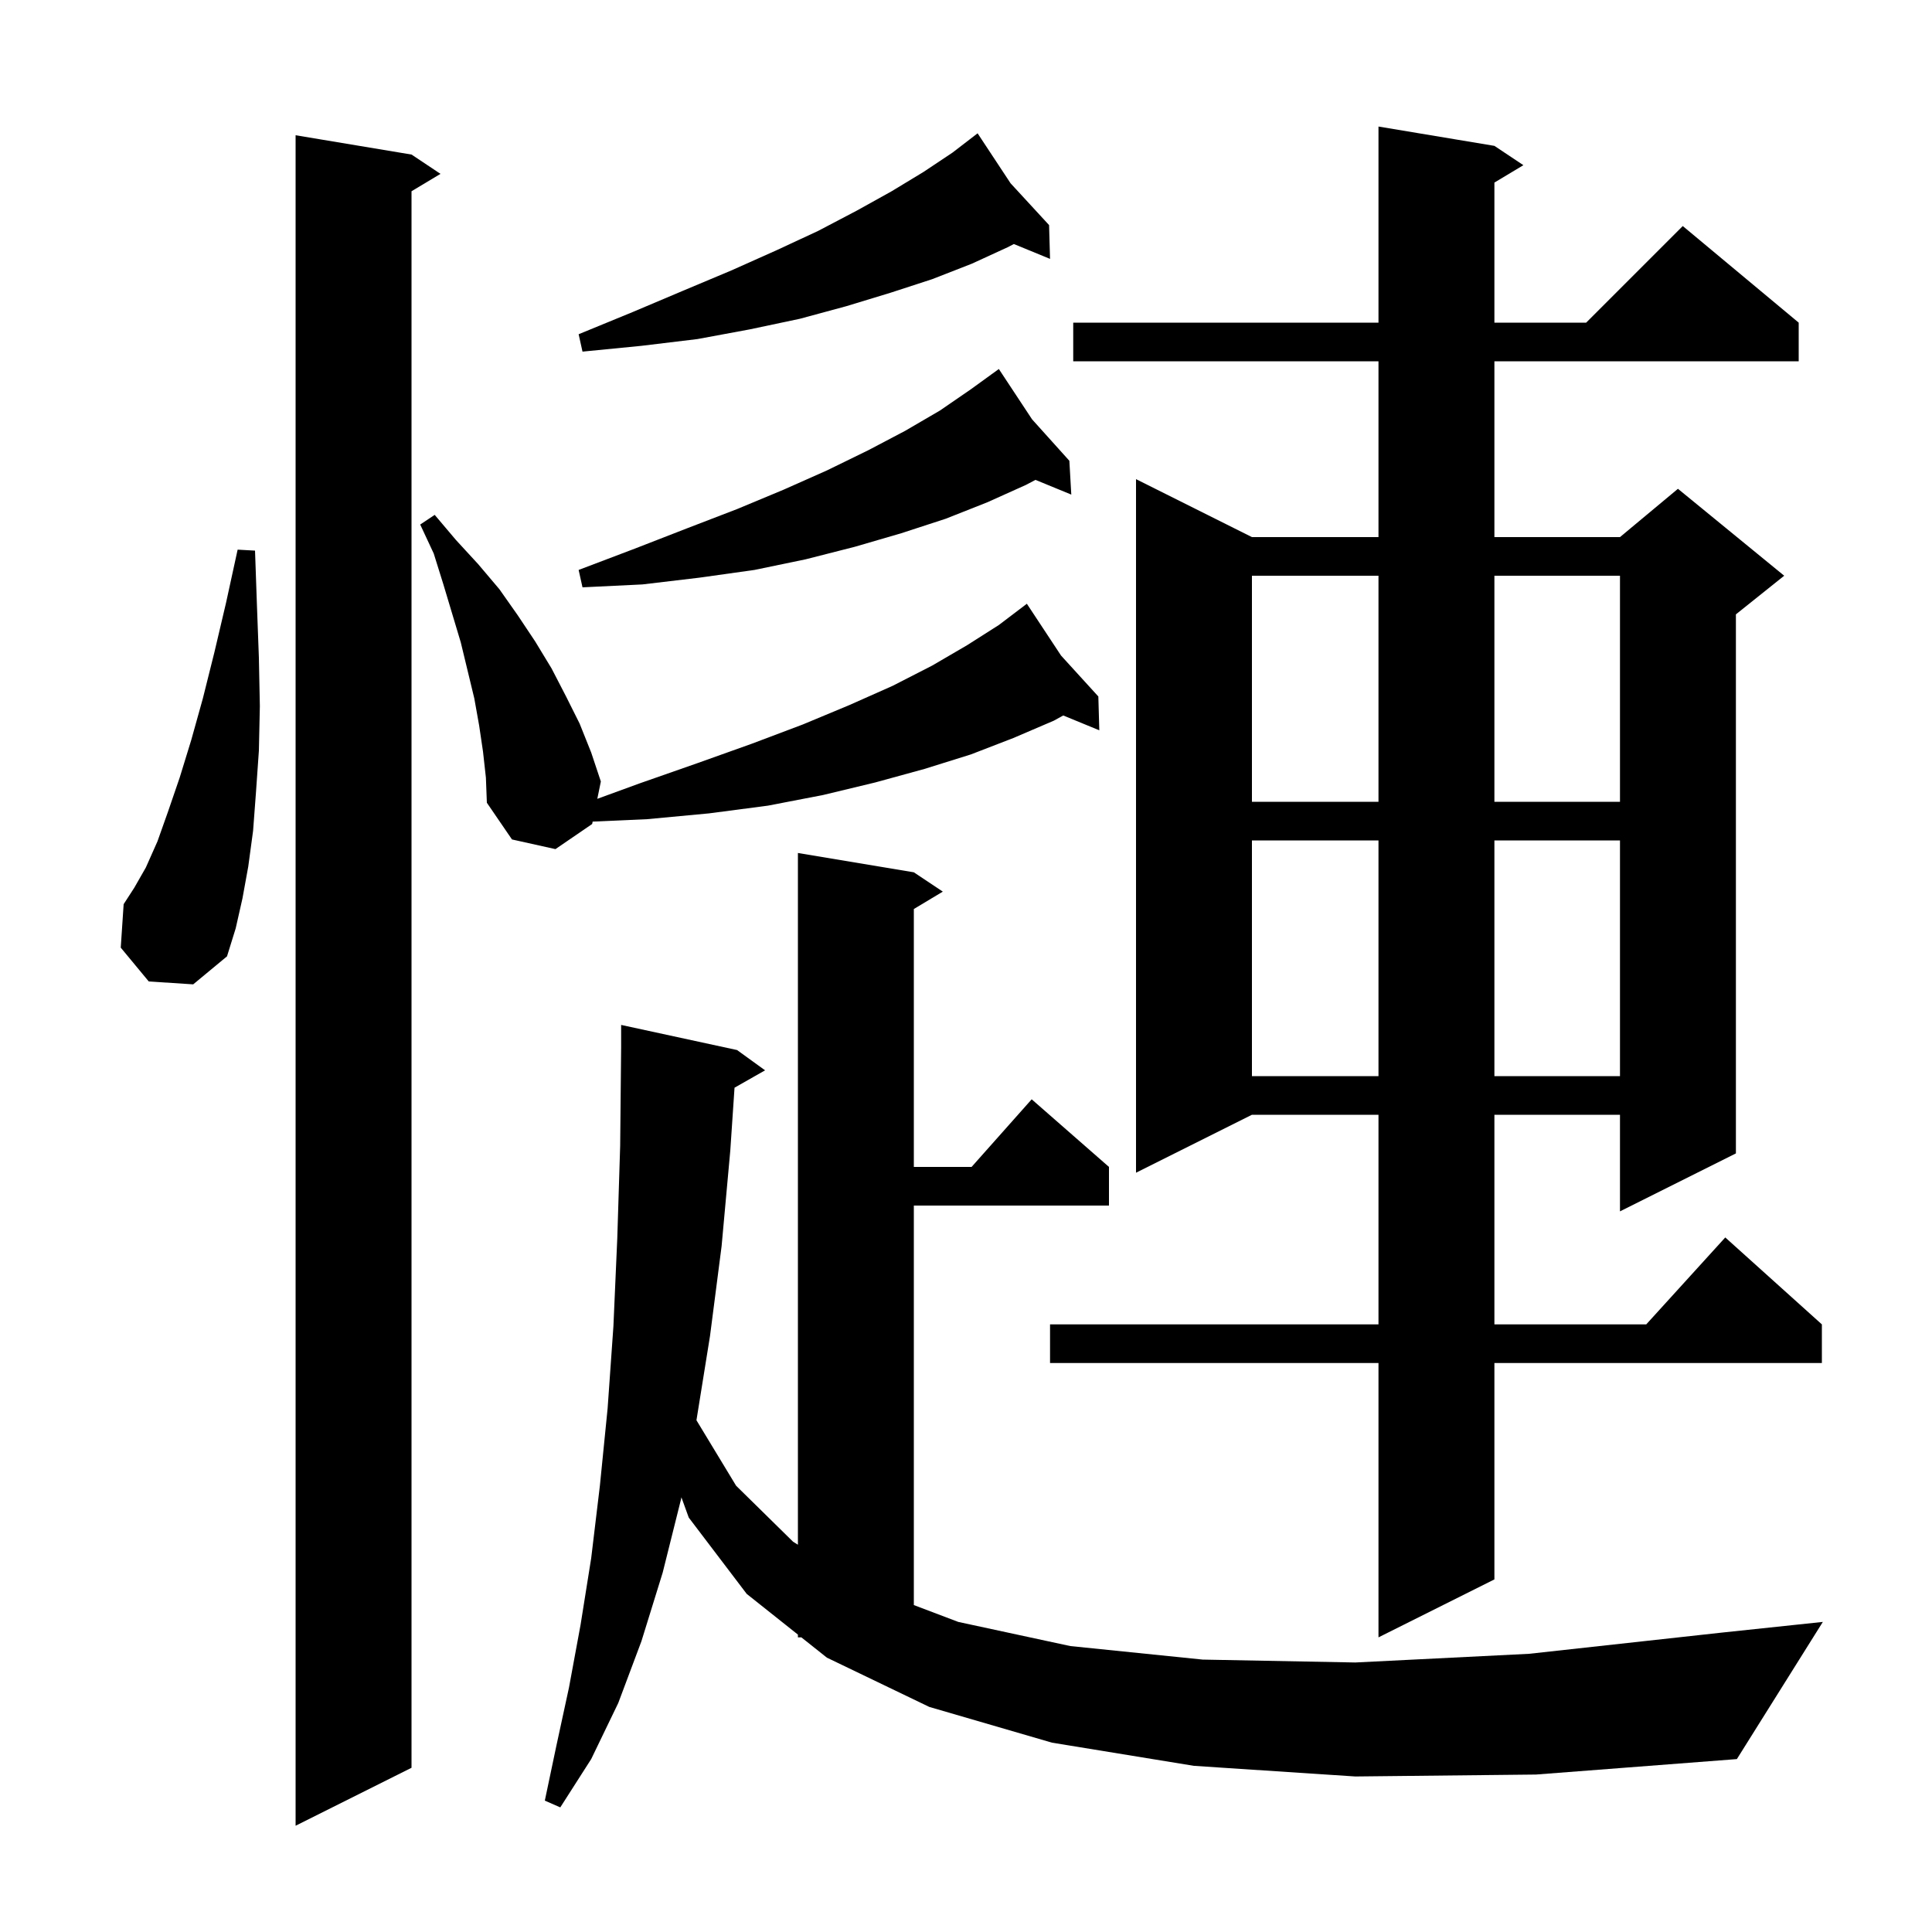 <svg xmlns="http://www.w3.org/2000/svg" xmlns:xlink="http://www.w3.org/1999/xlink" version="1.1" baseProfile="full" viewBox="0 0 200 200" width="200" height="200">
<g fill="black">
<path d="M 42.6 16.0 L 45.6 18.0 L 42.6 19.8 L 42.6 183.0 L 30.6 189.0 L 30.6 14.0 Z M 140.3 183.9 L 123.6 182.8 L 108.9 180.4 L 96.2 176.7 L 85.6 171.6 L 82.959 169.5 L 82.6 169.5 L 82.6 169.214 L 77.3 165.0 L 71.3 157.1 L 70.539 155.001 L 70.5 155.2 L 68.6 162.8 L 66.4 169.9 L 64.0 176.3 L 61.2 182.1 L 58.0 187.1 L 56.4 186.4 L 57.6 180.7 L 58.9 174.7 L 60.1 168.2 L 61.2 161.3 L 62.1 153.8 L 62.9 145.8 L 63.5 137.3 L 63.9 128.2 L 64.2 118.6 L 64.3 108.4 L 64.3 106.1 L 76.3 108.7 L 79.2 110.8 L 76.038 112.598 L 75.6 119.1 L 74.7 129.0 L 73.5 138.3 L 72.1 147.0 L 72.096 147.023 L 76.2 153.8 L 82.1 159.6 L 82.6 159.909 L 82.6 88.3 L 94.6 90.3 L 97.6 92.3 L 94.6 94.1 L 94.6 120.8 L 100.578 120.8 L 106.8 113.8 L 114.8 120.8 L 114.8 124.8 L 94.6 124.8 L 94.6 166.157 L 99.2 167.9 L 110.8 170.4 L 124.5 171.8 L 140.3 172.1 L 158.3 171.2 L 178.3 169.0 L 188.7 167.9 L 179.8 182.1 L 159.0 183.7 Z M 154.7 15.1 L 157.7 17.1 L 154.7 18.9 L 154.7 33.4 L 164.2 33.4 L 174.2 23.4 L 186.2 33.4 L 186.2 37.4 L 154.7 37.4 L 154.7 55.6 L 167.7 55.6 L 173.7 50.6 L 184.7 59.6 L 179.7 63.6 L 179.7 119.4 L 167.7 125.4 L 167.7 115.4 L 154.7 115.4 L 154.7 137.1 L 170.418 137.1 L 178.6 128.1 L 188.6 137.1 L 188.6 141.1 L 154.7 141.1 L 154.7 163.5 L 142.7 169.5 L 142.7 141.1 L 108.7 141.1 L 108.7 137.1 L 142.7 137.1 L 142.7 115.4 L 129.6 115.4 L 117.6 121.4 L 117.6 49.6 L 129.6 55.6 L 142.7 55.6 L 142.7 37.4 L 111.1 37.4 L 111.1 33.4 L 142.7 33.4 L 142.7 13.1 Z M 129.6 87.0 L 129.6 111.4 L 142.7 111.4 L 142.7 87.0 Z M 154.7 87.0 L 154.7 111.4 L 167.7 111.4 L 167.7 87.0 Z M 15.4 101.6 L 12.5 98.1 L 12.8 93.6 L 13.9 91.9 L 15.1 89.8 L 16.3 87.1 L 17.4 84.0 L 18.6 80.5 L 19.8 76.6 L 21.0 72.3 L 22.2 67.5 L 23.4 62.4 L 24.6 56.9 L 26.4 57.0 L 26.6 62.7 L 26.8 68.1 L 26.9 73.1 L 26.8 77.7 L 26.5 82.0 L 26.2 86.0 L 25.7 89.7 L 25.1 93.0 L 24.4 96.1 L 23.5 99.0 L 20.0 101.9 Z M 50.0 77.8 L 49.6 75.1 L 49.1 72.3 L 47.7 66.5 L 45.9 60.5 L 44.9 57.3 L 43.5 54.3 L 45.0 53.3 L 47.2 55.9 L 49.5 58.4 L 51.7 61.0 L 53.6 63.7 L 55.4 66.4 L 57.1 69.2 L 58.6 72.1 L 60.0 74.9 L 61.2 77.9 L 62.2 80.9 L 61.833 82.694 L 66.2 81.1 L 72.2 79.0 L 77.8 77.0 L 83.1 75.0 L 87.9 73.0 L 92.4 71.0 L 96.5 68.9 L 100.1 66.8 L 103.4 64.7 L 105.503 63.104 L 105.5 63.1 L 105.504 63.104 L 106.3 62.5 L 109.839 67.863 L 113.7 72.1 L 113.8 75.6 L 110.066 74.066 L 109.1 74.6 L 104.9 76.4 L 100.5 78.1 L 95.7 79.6 L 90.6 81.0 L 85.2 82.3 L 79.5 83.4 L 73.4 84.2 L 67.0 84.8 L 61.351 85.053 L 61.3 85.3 L 57.5 87.9 L 53.0 86.9 L 50.4 83.1 L 50.3 80.5 Z M 129.6 59.6 L 129.6 83.0 L 142.7 83.0 L 142.7 59.6 Z M 154.7 59.6 L 154.7 83.0 L 167.7 83.0 L 167.7 59.6 Z M 106.838 43.408 L 110.7 47.7 L 110.9 51.2 L 107.193 49.677 L 106.2 50.2 L 102.2 52.0 L 97.9 53.7 L 93.3 55.2 L 88.5 56.6 L 83.4 57.9 L 78.1 59.0 L 72.4 59.8 L 66.5 60.5 L 60.3 60.8 L 59.9 59.0 L 65.7 56.8 L 71.1 54.7 L 76.3 52.7 L 81.1 50.7 L 85.6 48.7 L 89.9 46.6 L 93.7 44.6 L 97.3 42.5 L 100.5 40.3 L 102.639 38.751 L 102.6 38.7 L 102.643 38.748 L 103.4 38.2 Z M 104.616 18.976 L 108.6 23.3 L 108.7 26.8 L 104.956 25.262 L 104.3 25.6 L 100.6 27.3 L 96.5 28.9 L 92.2 30.3 L 87.6 31.7 L 82.8 33.0 L 77.6 34.1 L 72.2 35.1 L 66.4 35.8 L 60.3 36.4 L 59.9 34.6 L 65.5 32.3 L 70.7 30.1 L 75.7 28.0 L 80.4 25.9 L 84.7 23.9 L 88.7 21.8 L 92.3 19.8 L 95.6 17.8 L 98.6 15.8 L 100.408 14.41 L 100.4 14.4 L 100.408 14.409 L 101.2 13.8 Z " />
</g>
</svg>
